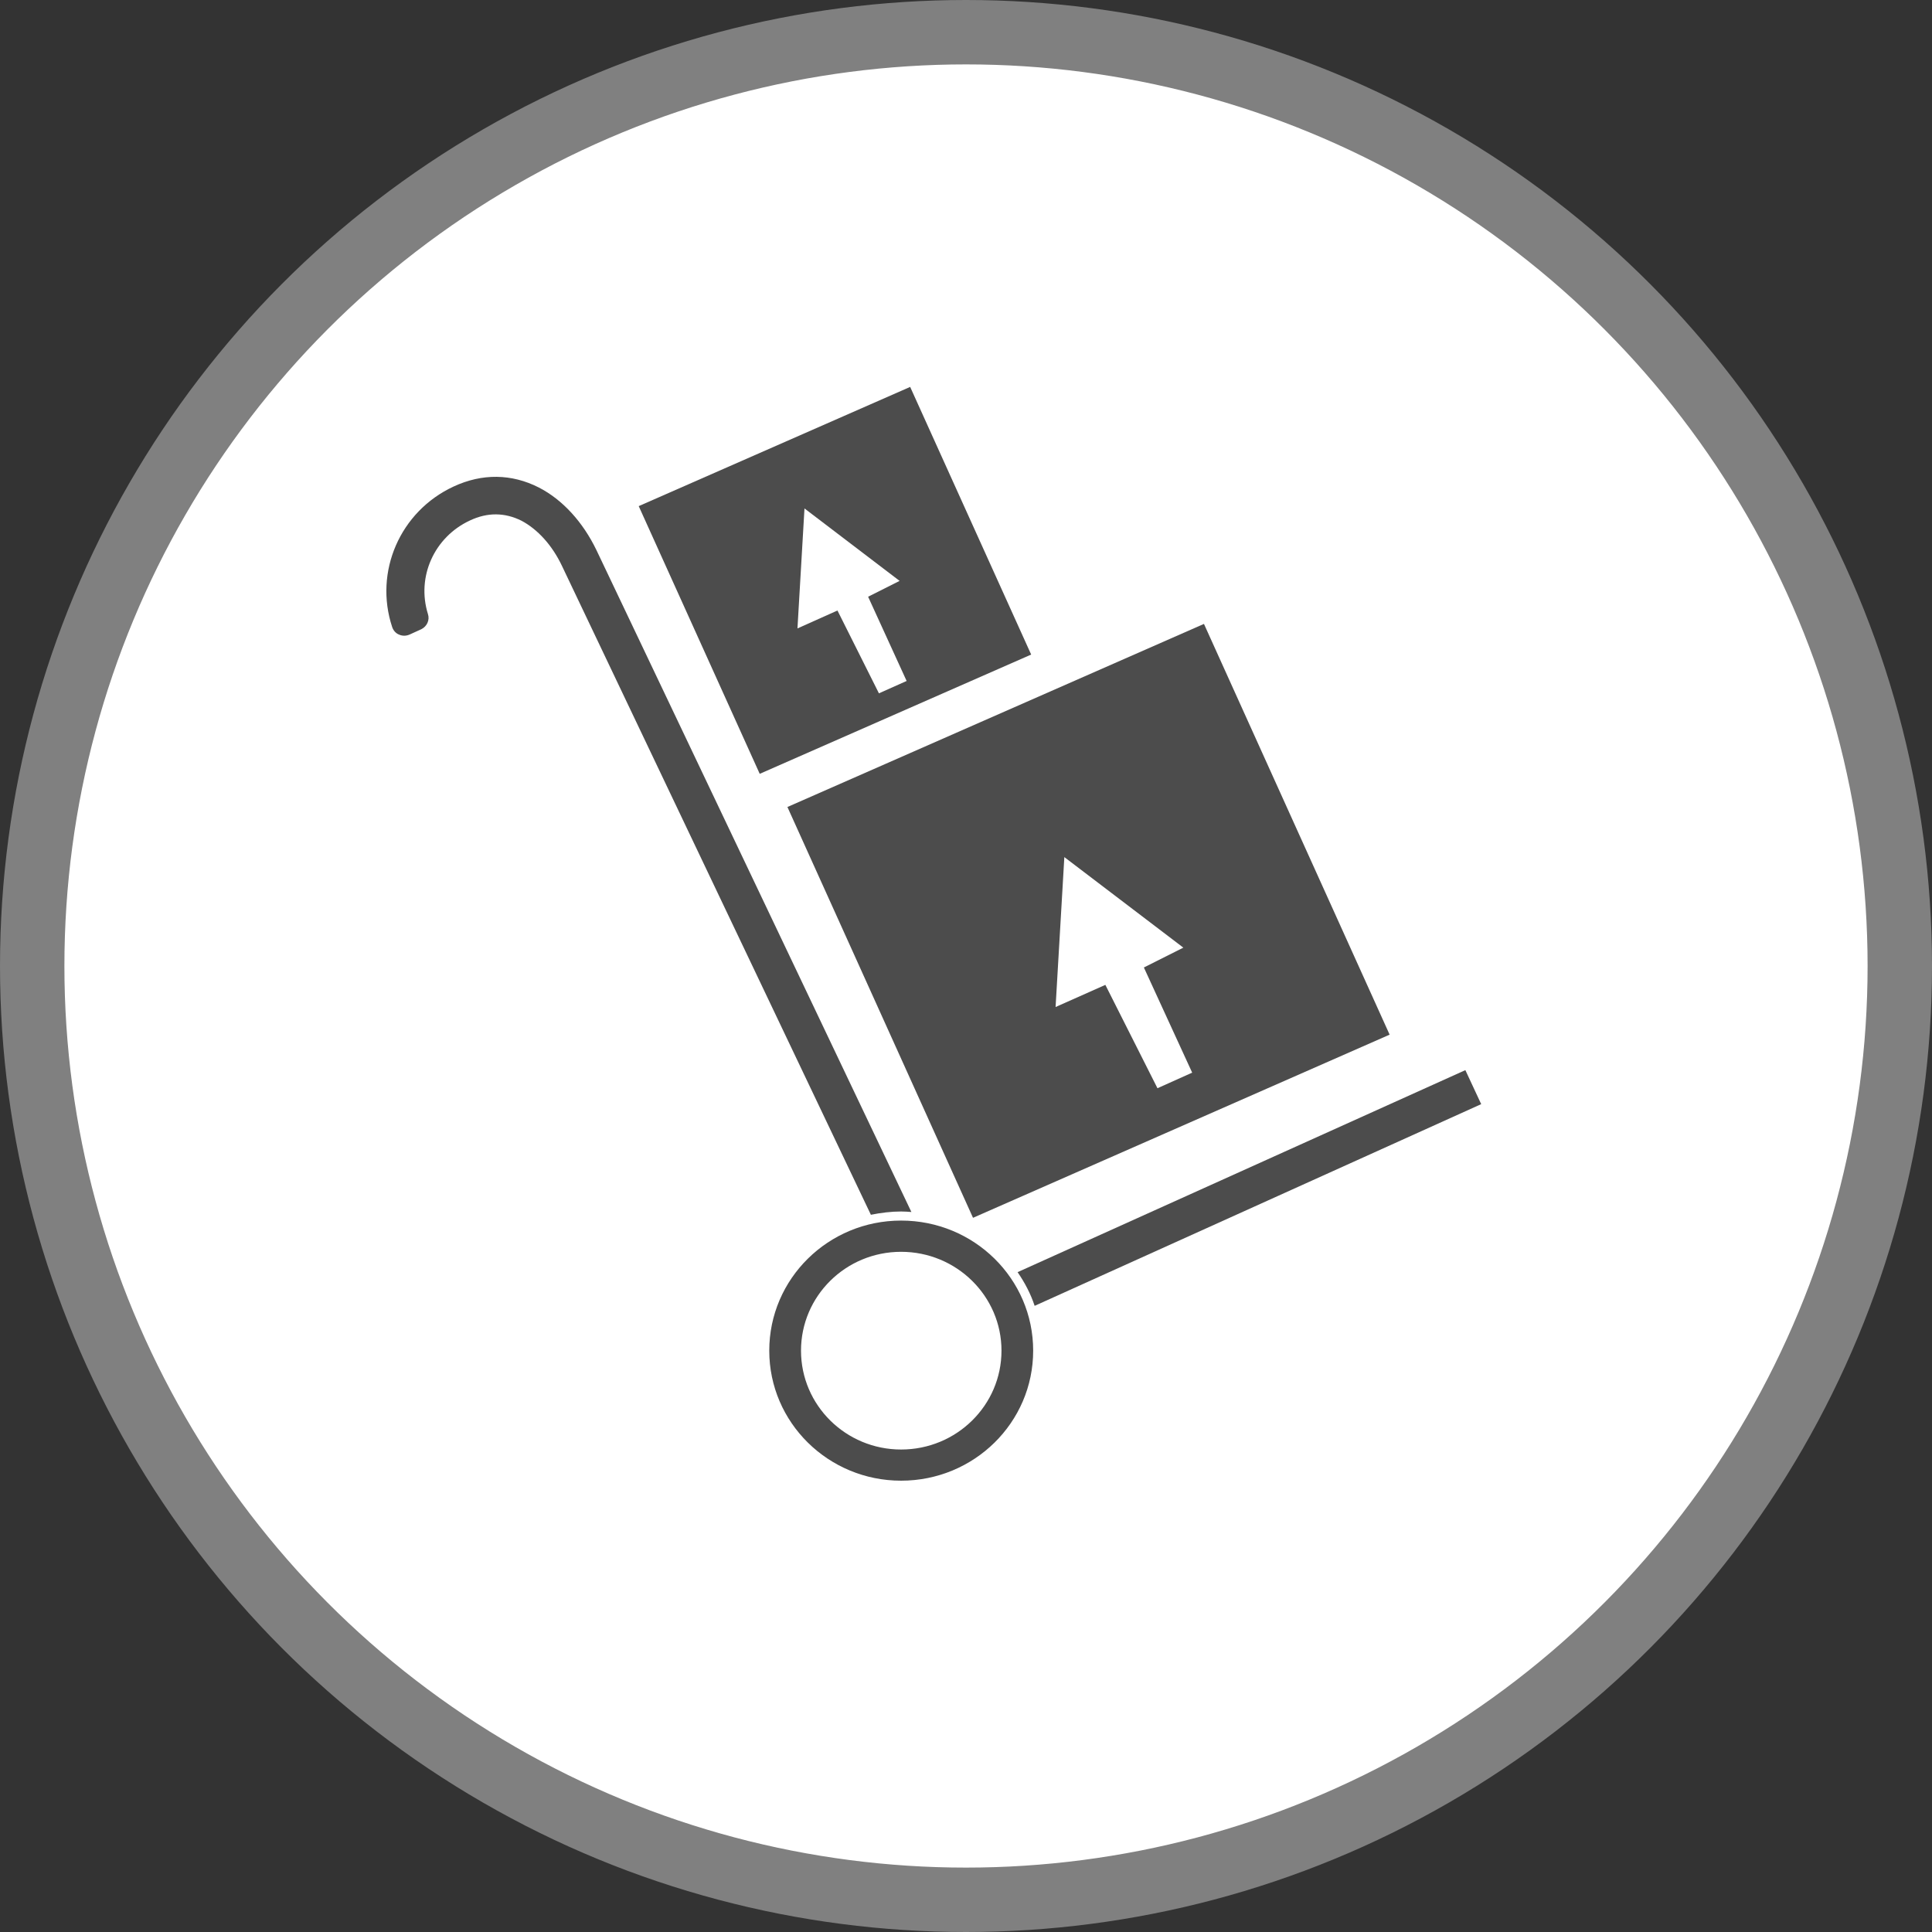 <?xml version="1.0" encoding="UTF-8" standalone="no"?>
<!-- Created with Inkscape (http://www.inkscape.org/) -->

<svg
   xmlns:dc="http://purl.org/dc/elements/1.1/"
   xmlns:cc="http://creativecommons.org/ns#"
   xmlns:rdf="http://www.w3.org/1999/02/22-rdf-syntax-ns#"
   xmlns:svg="http://www.w3.org/2000/svg"
   xmlns="http://www.w3.org/2000/svg"
   xmlns:xlink="http://www.w3.org/1999/xlink"
   xmlns:sodipodi="http://sodipodi.sourceforge.net/DTD/sodipodi-0.dtd"
   xmlns:inkscape="http://www.inkscape.org/namespaces/inkscape"
   width="30px"
   height="30px"
   version="1.1"
   id="svg8"
   inkscape:version="0.92.4 5da689c313, 2019-01-14"
   sodipodi:docname="container.svg">
  <rect width="100%" height="100%" fill="#333333" stroke="none"/>
  <defs
     id="defs2" />
  <sodipodi:namedview
     id="base"
     pagecolor="#ffffff"
     bordercolor="#666666"
     borderopacity="1.0"
     inkscape:pageopacity="0.0"
     inkscape:pageshadow="2"
     inkscape:zoom="13.049334"
     inkscape:cx="18.679046"
     inkscape:cy="12.165829"
     inkscape:document-units="px"
     inkscape:current-layer="layer1"
     showgrid="false"
     inkscape:snap-page="false"
     units="px"
     inkscape:window-width="1884"
     inkscape:window-height="1061"
     inkscape:window-x="0"
     inkscape:window-y="0"
     inkscape:window-maximized="1"
     fit-margin-top="0"
     fit-margin-left="0"
     fit-margin-right="0"
     fit-margin-bottom="0" />
    <circle
       style="color:#000000;clip-rule:nonzero;display:inline;overflow:visible;visibility:visible;opacity:1;isolation:auto;mix-blend-mode:normal;color-interpolation:sRGB;color-interpolation-filters:linearRGB;solid-color:#000000;solid-opacity:1;vector-effect:none;fill:#ffffff;fill-opacity:1;fill-rule:evenodd;stroke:#808080;stroke-width:1;stroke-linecap:butt;stroke-linejoin:miter;stroke-miterlimit:4;stroke-dasharray:none;stroke-dashoffset:0;stroke-opacity:1;marker:none;color-rendering:auto;image-rendering:auto;shape-rendering:auto;text-rendering:auto;enable-background:accumulate"
       id="path815"
       cx="15"
       cy="15"
       r="14.5" />
<g transform="translate(6,6)"><g id="surface1">
<path style=" stroke:none;fill-rule:nonzero;fill:rgb(30%,30%,30%);fill-opacity:1;" d="M 8.152 12.82 L 3.262 2.543 C 3.051 2.105 2.734 1.758 2.367 1.57 C 1.945 1.355 1.488 1.348 1.043 1.555 C 0.211 1.941 -0.195 2.879 0.09 3.738 C 0.109 3.793 0.148 3.836 0.199 3.855 C 0.254 3.879 0.312 3.875 0.363 3.852 L 0.543 3.77 C 0.629 3.727 0.676 3.629 0.645 3.535 C 0.465 2.957 0.742 2.34 1.297 2.082 C 1.57 1.953 1.84 1.957 2.098 2.086 C 2.348 2.219 2.574 2.465 2.727 2.789 L 7.523 12.863 C 7.676 12.832 7.836 12.812 7.992 12.812 C 8.047 12.812 8.102 12.816 8.152 12.82 Z M 8.152 12.82 "/>
<path style=" stroke:none;fill-rule:nonzero;fill:rgb(30%,30%,30%);fill-opacity:1;" d="M 17 11.145 L 16.754 10.617 L 9.801 13.754 C 9.914 13.918 10.004 14.09 10.066 14.277 Z M 17 11.145 "/>
<path style=" stroke:none;fill-rule:nonzero;fill:rgb(30%,30%,30%);fill-opacity:1;" d="M 7.992 16.992 C 6.863 16.992 5.945 16.09 5.945 14.973 C 5.945 13.855 6.863 12.953 7.992 12.953 C 9.125 12.953 10.043 13.855 10.043 14.973 C 10.043 16.09 9.125 16.992 7.992 16.992 Z M 7.992 13.438 C 7.133 13.438 6.438 14.125 6.438 14.973 C 6.438 15.82 7.133 16.508 7.992 16.508 C 8.855 16.508 9.551 15.82 9.551 14.973 C 9.551 14.125 8.852 13.438 7.992 13.438 Z M 7.992 13.438 "/>
<path style=" stroke:none;fill-rule:nonzero;fill:rgb(30%,30%,30%);fill-opacity:1;" d="M 12.695 3.688 L 6.227 6.531 L 9.109 12.91 L 15.578 10.066 Z M 11.973 10.898 L 11.164 9.293 L 10.391 9.637 L 10.527 7.309 L 12.375 8.715 L 11.762 9.023 L 12.512 10.656 Z M 11.973 10.898 "/>
<path style=" stroke:none;fill-rule:nonzero;fill:rgb(30%,30%,30%);fill-opacity:1;" d="M 8.133 0.008 L 3.918 1.859 L 5.797 6.016 L 10.012 4.164 Z M 7.648 4.766 L 7.004 3.48 L 6.383 3.758 L 6.492 1.895 L 7.969 3.02 L 7.48 3.266 L 8.078 4.574 Z M 7.648 4.766 "/>
</g>
</g>
</svg>
